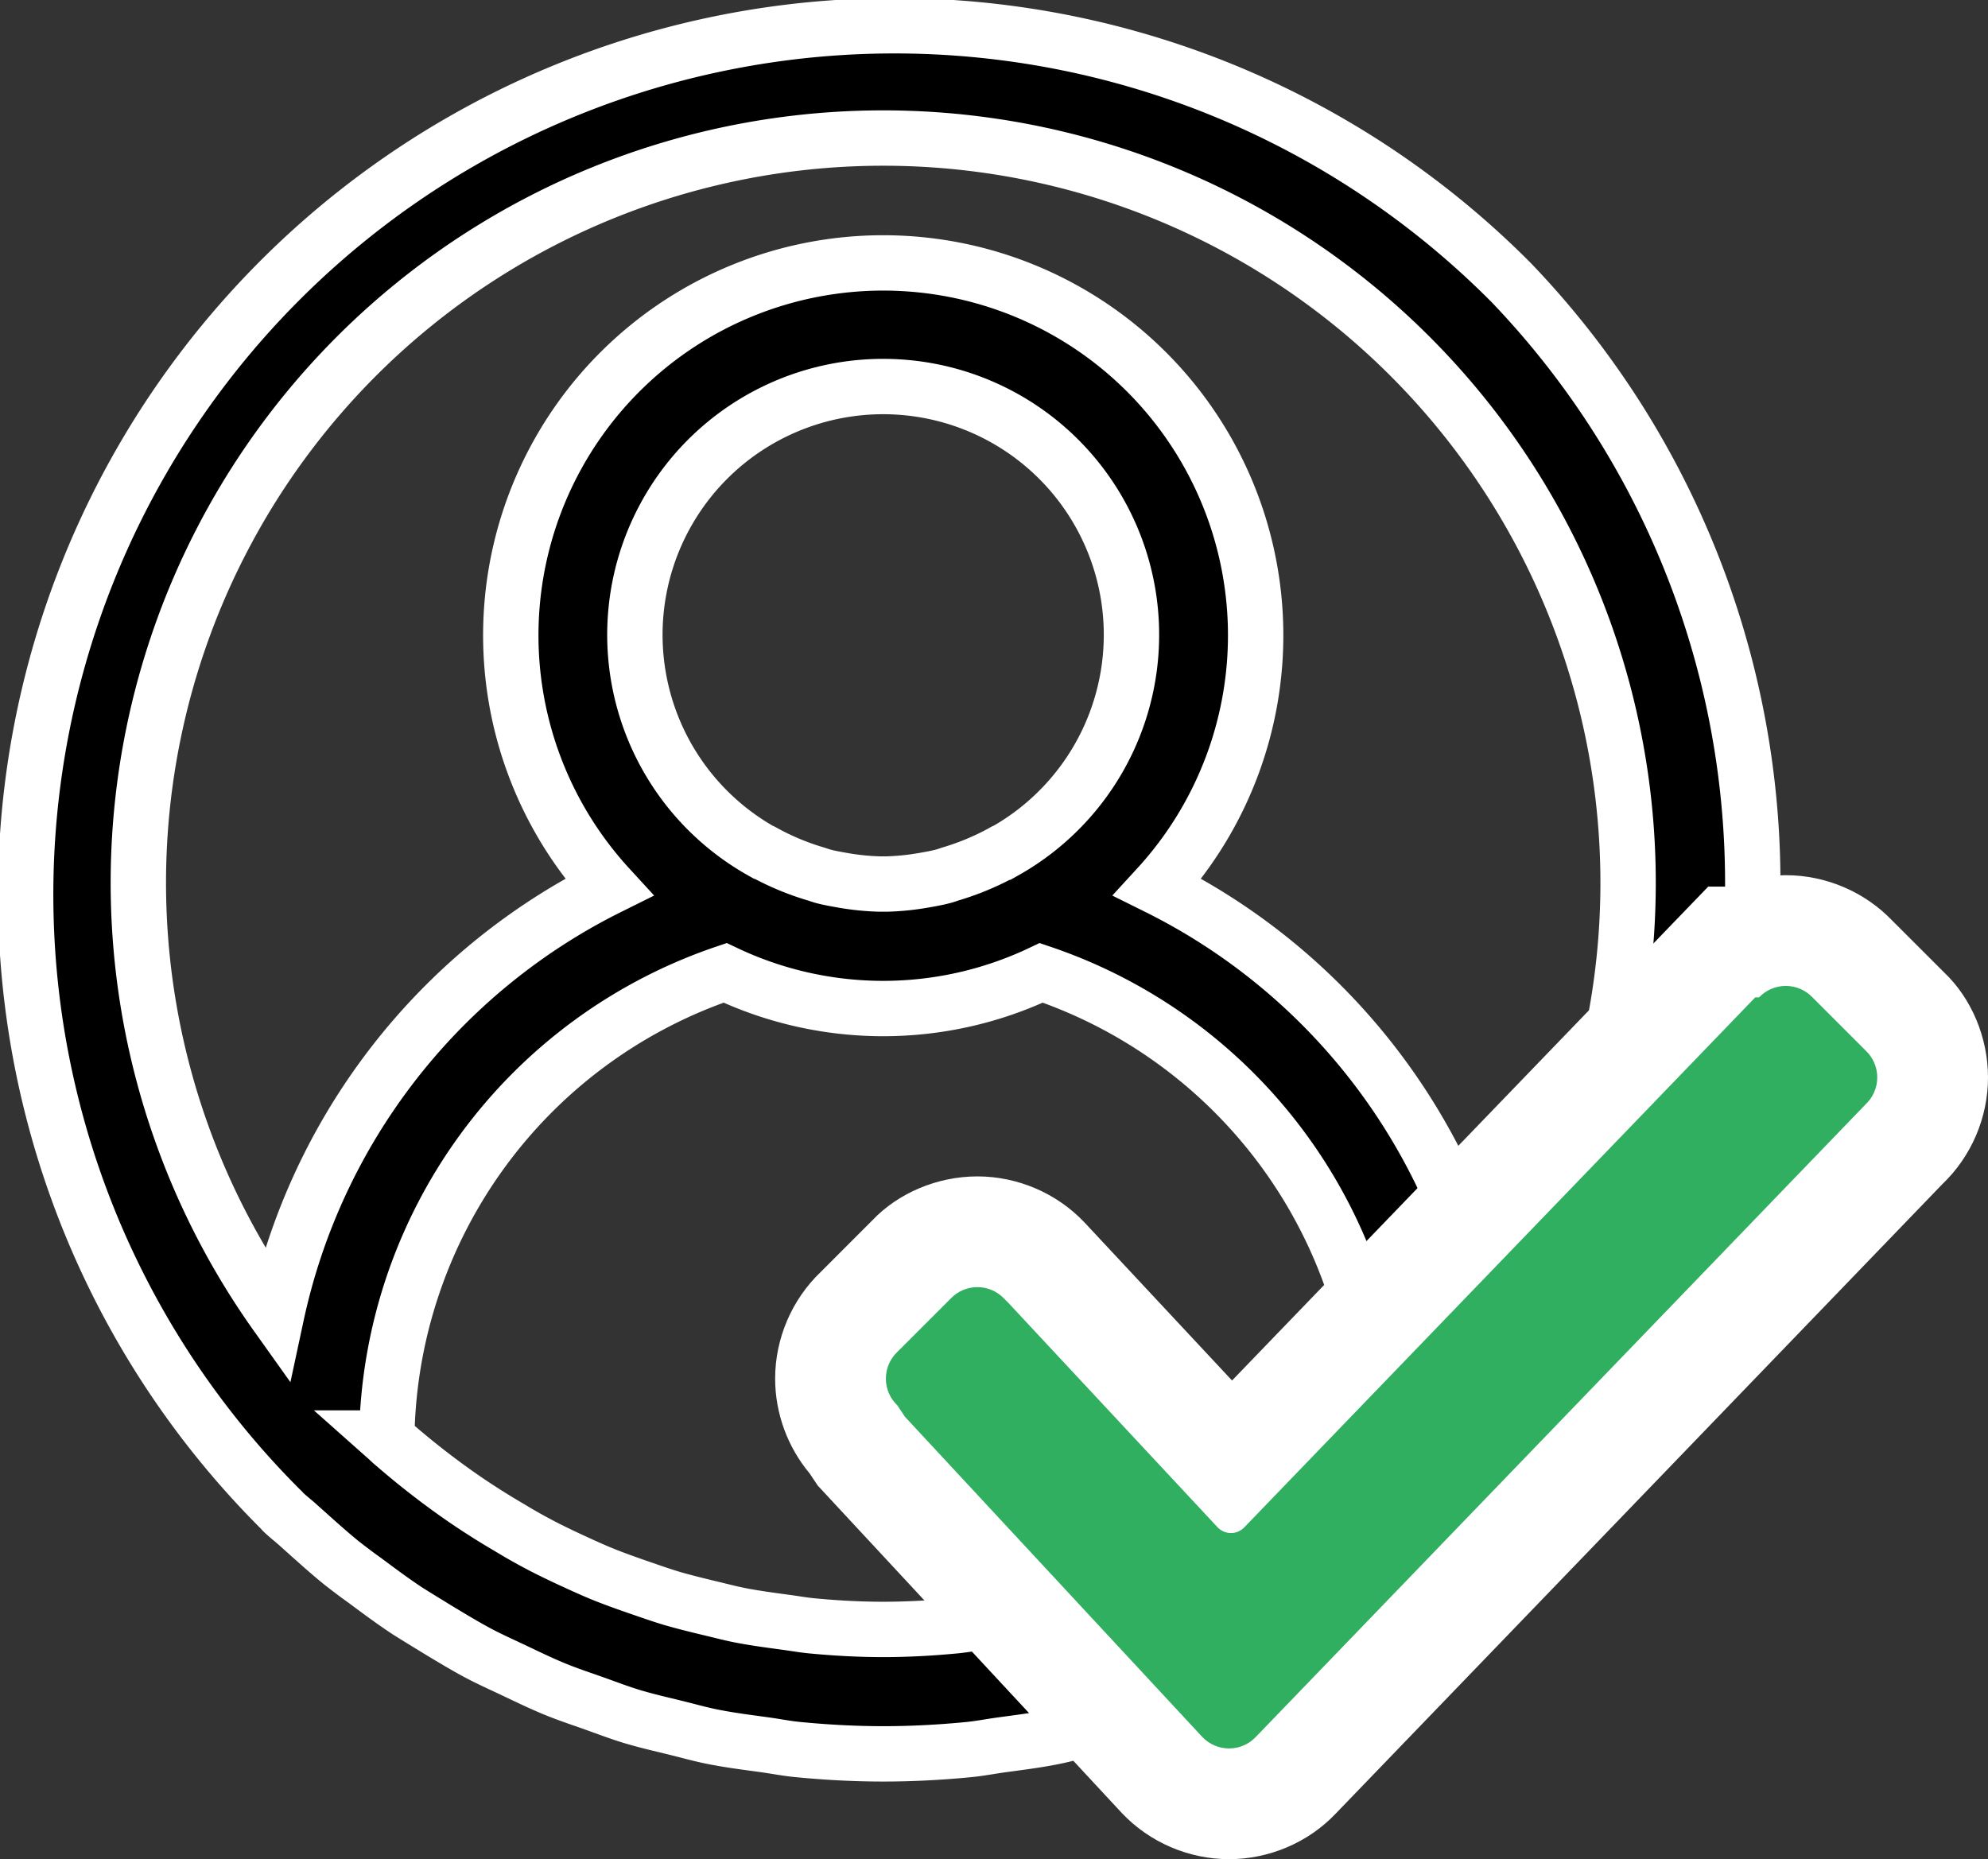 <svg xmlns="http://www.w3.org/2000/svg" viewBox="0 0 179.529 167.912">
  <rect x="0" y="0" width="179.529" height="167.912" fill="#333333" stroke="none"/>
  <defs>
    <style>
      .cls-1 {
        stroke: #fff;
        stroke-width: 5px;
      }

      .cls-2 {
        fill: #30af60;
      }

      .cls-3, .cls-4 {
        stroke: none;
      }

      .cls-4 {
        fill: #fff;
      }
    </style>
  </defs>
  <g id="eligibility" transform="translate(-622.721 -381.602)">
    <g id="user" transform="translate(624 382.989)">
      <g id="Group_16" data-name="Group 16" transform="translate(0 0.011)">
        <path id="Path_70" data-name="Path 70" class="cls-1" d="M135.224,24.168A78.46,78.46,0,1,0,24.144,135.005c.058.032.075.1.119.138.454.437.947.807,1.407,1.228,1.261,1.121,2.522,2.281,3.851,3.363.712.561,1.452,1.121,2.181,1.637,1.256.936,2.511,1.872,3.823,2.736.891.561,1.811,1.121,2.724,1.682,1.211.729,2.416,1.463,3.666,2.13,1.06.561,2.141,1.042,3.217,1.553,1.177.561,2.338,1.121,3.543,1.625s2.416.9,3.638,1.334,2.276.841,3.447,1.2c1.323.4,2.679.706,4.025,1.037,1.121.275,2.208.589,3.363.813,1.547.308,3.117.5,4.686.718.97.135,1.917.325,2.9.42,2.567.252,5.157.393,7.769.393s5.2-.14,7.769-.393c.981-.1,1.928-.286,2.9-.42,1.57-.213,3.139-.409,4.686-.718,1.121-.224,2.242-.561,3.363-.813,1.345-.331,2.7-.639,4.025-1.037,1.172-.359,2.3-.8,3.447-1.2s2.444-.841,3.638-1.334,2.365-1.071,3.543-1.625c1.076-.51,2.158-.992,3.217-1.553,1.25-.667,2.455-1.4,3.666-2.13.914-.561,1.833-1.071,2.724-1.682,1.312-.863,2.567-1.8,3.823-2.736.729-.561,1.468-1.065,2.181-1.637,1.329-1.065,2.59-2.2,3.851-3.363.459-.42.953-.79,1.407-1.228.045-.039.062-.106.106-.151a78.381,78.381,0,0,0,2.375-110.824Zm-12.6,104.955c-1.02.9-2.074,1.749-3.139,2.573-.628.482-1.256.958-1.9,1.418-1.015.734-2.046,1.429-3.094,2.1-.762.488-1.541.958-2.326,1.418q-1.48.841-3,1.682c-.9.459-1.811.891-2.73,1.317s-1.934.88-2.926,1.278-2.046.773-3.083,1.121c-.947.325-1.894.661-2.853.947-1.121.336-2.293.611-3.453.891-.908.213-1.8.454-2.724.634-1.329.258-2.685.437-4.047.622-.773.1-1.541.241-2.321.32-2.153.207-4.333.331-6.536.331s-4.383-.123-6.536-.331c-.779-.079-1.547-.219-2.321-.32-1.362-.185-2.719-.364-4.047-.622-.919-.179-1.816-.42-2.724-.634-1.16-.28-2.315-.561-3.453-.891-.958-.286-1.906-.622-2.853-.947-1.037-.359-2.074-.723-3.083-1.121s-1.962-.835-2.926-1.278-1.833-.858-2.73-1.317c-1.015-.527-2.018-1.082-3-1.682-.785-.459-1.564-.93-2.326-1.418-1.048-.667-2.08-1.362-3.094-2.1-.645-.46-1.272-.936-1.9-1.418-1.065-.824-2.119-1.682-3.139-2.573-.247-.185-.471-.42-.712-.634A44.973,44.973,0,0,1,64.2,86.476a33.236,33.236,0,0,0,28.555,0,44.974,44.974,0,0,1,30.567,42.014c-.232.21-.457.426-.7.633ZM58.934,44.955A22.422,22.422,0,1,1,89.468,75.489a.118.118,0,0,0-.1.034,23.749,23.749,0,0,1-4.686,1.984c-.291.084-.561.2-.869.269-.561.146-1.149.247-1.727.347a22.706,22.706,0,0,1-3.29.331h-.639a22.7,22.7,0,0,1-3.29-.331c-.561-.1-1.155-.2-1.726-.347-.3-.073-.561-.185-.869-.269a23.729,23.729,0,0,1-4.686-1.984l-.1-.034A22.422,22.422,0,0,1,58.934,44.955Zm74.336,72.419h0a56.335,56.335,0,0,0-30.012-38.639,33.633,33.633,0,1,0-49.553,0,56.335,56.335,0,0,0-30.012,38.639,67.267,67.267,0,1,1,109.577,0Z" transform="translate(0 -0.011)"/>
      </g>
    </g>
    <g id="_4" data-name="4" class="cls-2" transform="translate(702.721 467.645)">
      <path class="cls-3" d="M 30.991 76.868 C 28.723 76.868 26.525 75.927 24.961 74.286 L 24.939 74.262 L 24.916 74.238 L -1.943 45.313 L -2.216 45.019 L -2.439 44.684 L -2.891 44.006 C -4.238 42.49 -5 40.507 -5 38.467 C -5 36.225 -4.079 34.05 -2.471 32.489 L 2.285 27.733 C 3.846 26.125 6.021 25.204 8.264 25.204 C 10.507 25.204 12.682 26.125 14.243 27.733 L 14.554 28.045 L 14.616 28.107 L 14.676 28.171 L 31.204 45.901 L 74.911 0.562 L 76.386 -0.967 L 77.255 -0.967 C 78.474 -1.636 79.857 -2 81.265 -2 C 83.508 -2 85.683 -1.079 87.244 0.53 L 92 5.286 C 93.608 6.847 94.529 9.021 94.529 11.264 C 94.529 13.488 93.624 15.645 92.04 17.203 L 37.005 74.302 C 35.442 75.933 33.251 76.868 30.991 76.868 Z"/>
      <path class="cls-4" d="M 30.991 71.868 C 31.902 71.868 32.773 71.495 33.401 70.836 L 88.497 13.674 C 89.156 13.046 89.529 12.175 89.529 11.264 C 89.529 10.353 89.156 9.482 88.497 8.854 L 83.676 4.033 C 83.047 3.373 82.176 3 81.265 3 C 80.355 3 79.483 3.373 78.855 4.033 L 78.511 4.033 L 32.368 51.897 C 32.054 52.227 31.619 52.414 31.163 52.414 C 30.707 52.414 30.272 52.227 29.958 51.897 L 11.019 31.58 L 10.674 31.236 C 10.046 30.577 9.175 30.204 8.264 30.204 C 7.353 30.204 6.482 30.577 5.854 31.236 L 1.033 36.057 C 0.373 36.685 0 37.556 0 38.467 C 0 39.378 0.373 40.249 1.033 40.878 L 1.721 41.911 L 28.58 70.836 C 29.209 71.495 30.08 71.868 30.991 71.868 M 30.991 81.868 C 27.362 81.868 23.845 80.362 21.342 77.735 L -5.607 48.715 L -6.153 48.126 L -6.599 47.458 L -6.884 47.031 C -8.878 44.646 -10 41.598 -10 38.468 C -10 34.839 -8.493 31.322 -5.866 28.818 L -1.218 24.165 C 1.118 21.71 4.635 20.204 8.264 20.204 C 11.893 20.204 15.41 21.71 17.913 24.337 L 31.261 38.637 L 71.311 -2.908 L 74.261 -5.967 L 76.135 -5.967 C 77.749 -6.641 79.494 -7 81.265 -7 C 84.894 -7 88.411 -5.493 90.915 -2.867 L 95.568 1.782 C 98.023 4.118 99.529 7.635 99.529 11.264 C 99.529 14.893 98.023 18.41 95.396 20.913 L 40.601 77.776 C 38.137 80.362 34.62 81.868 30.991 81.868 Z"/>
    </g>
  </g>
</svg>
